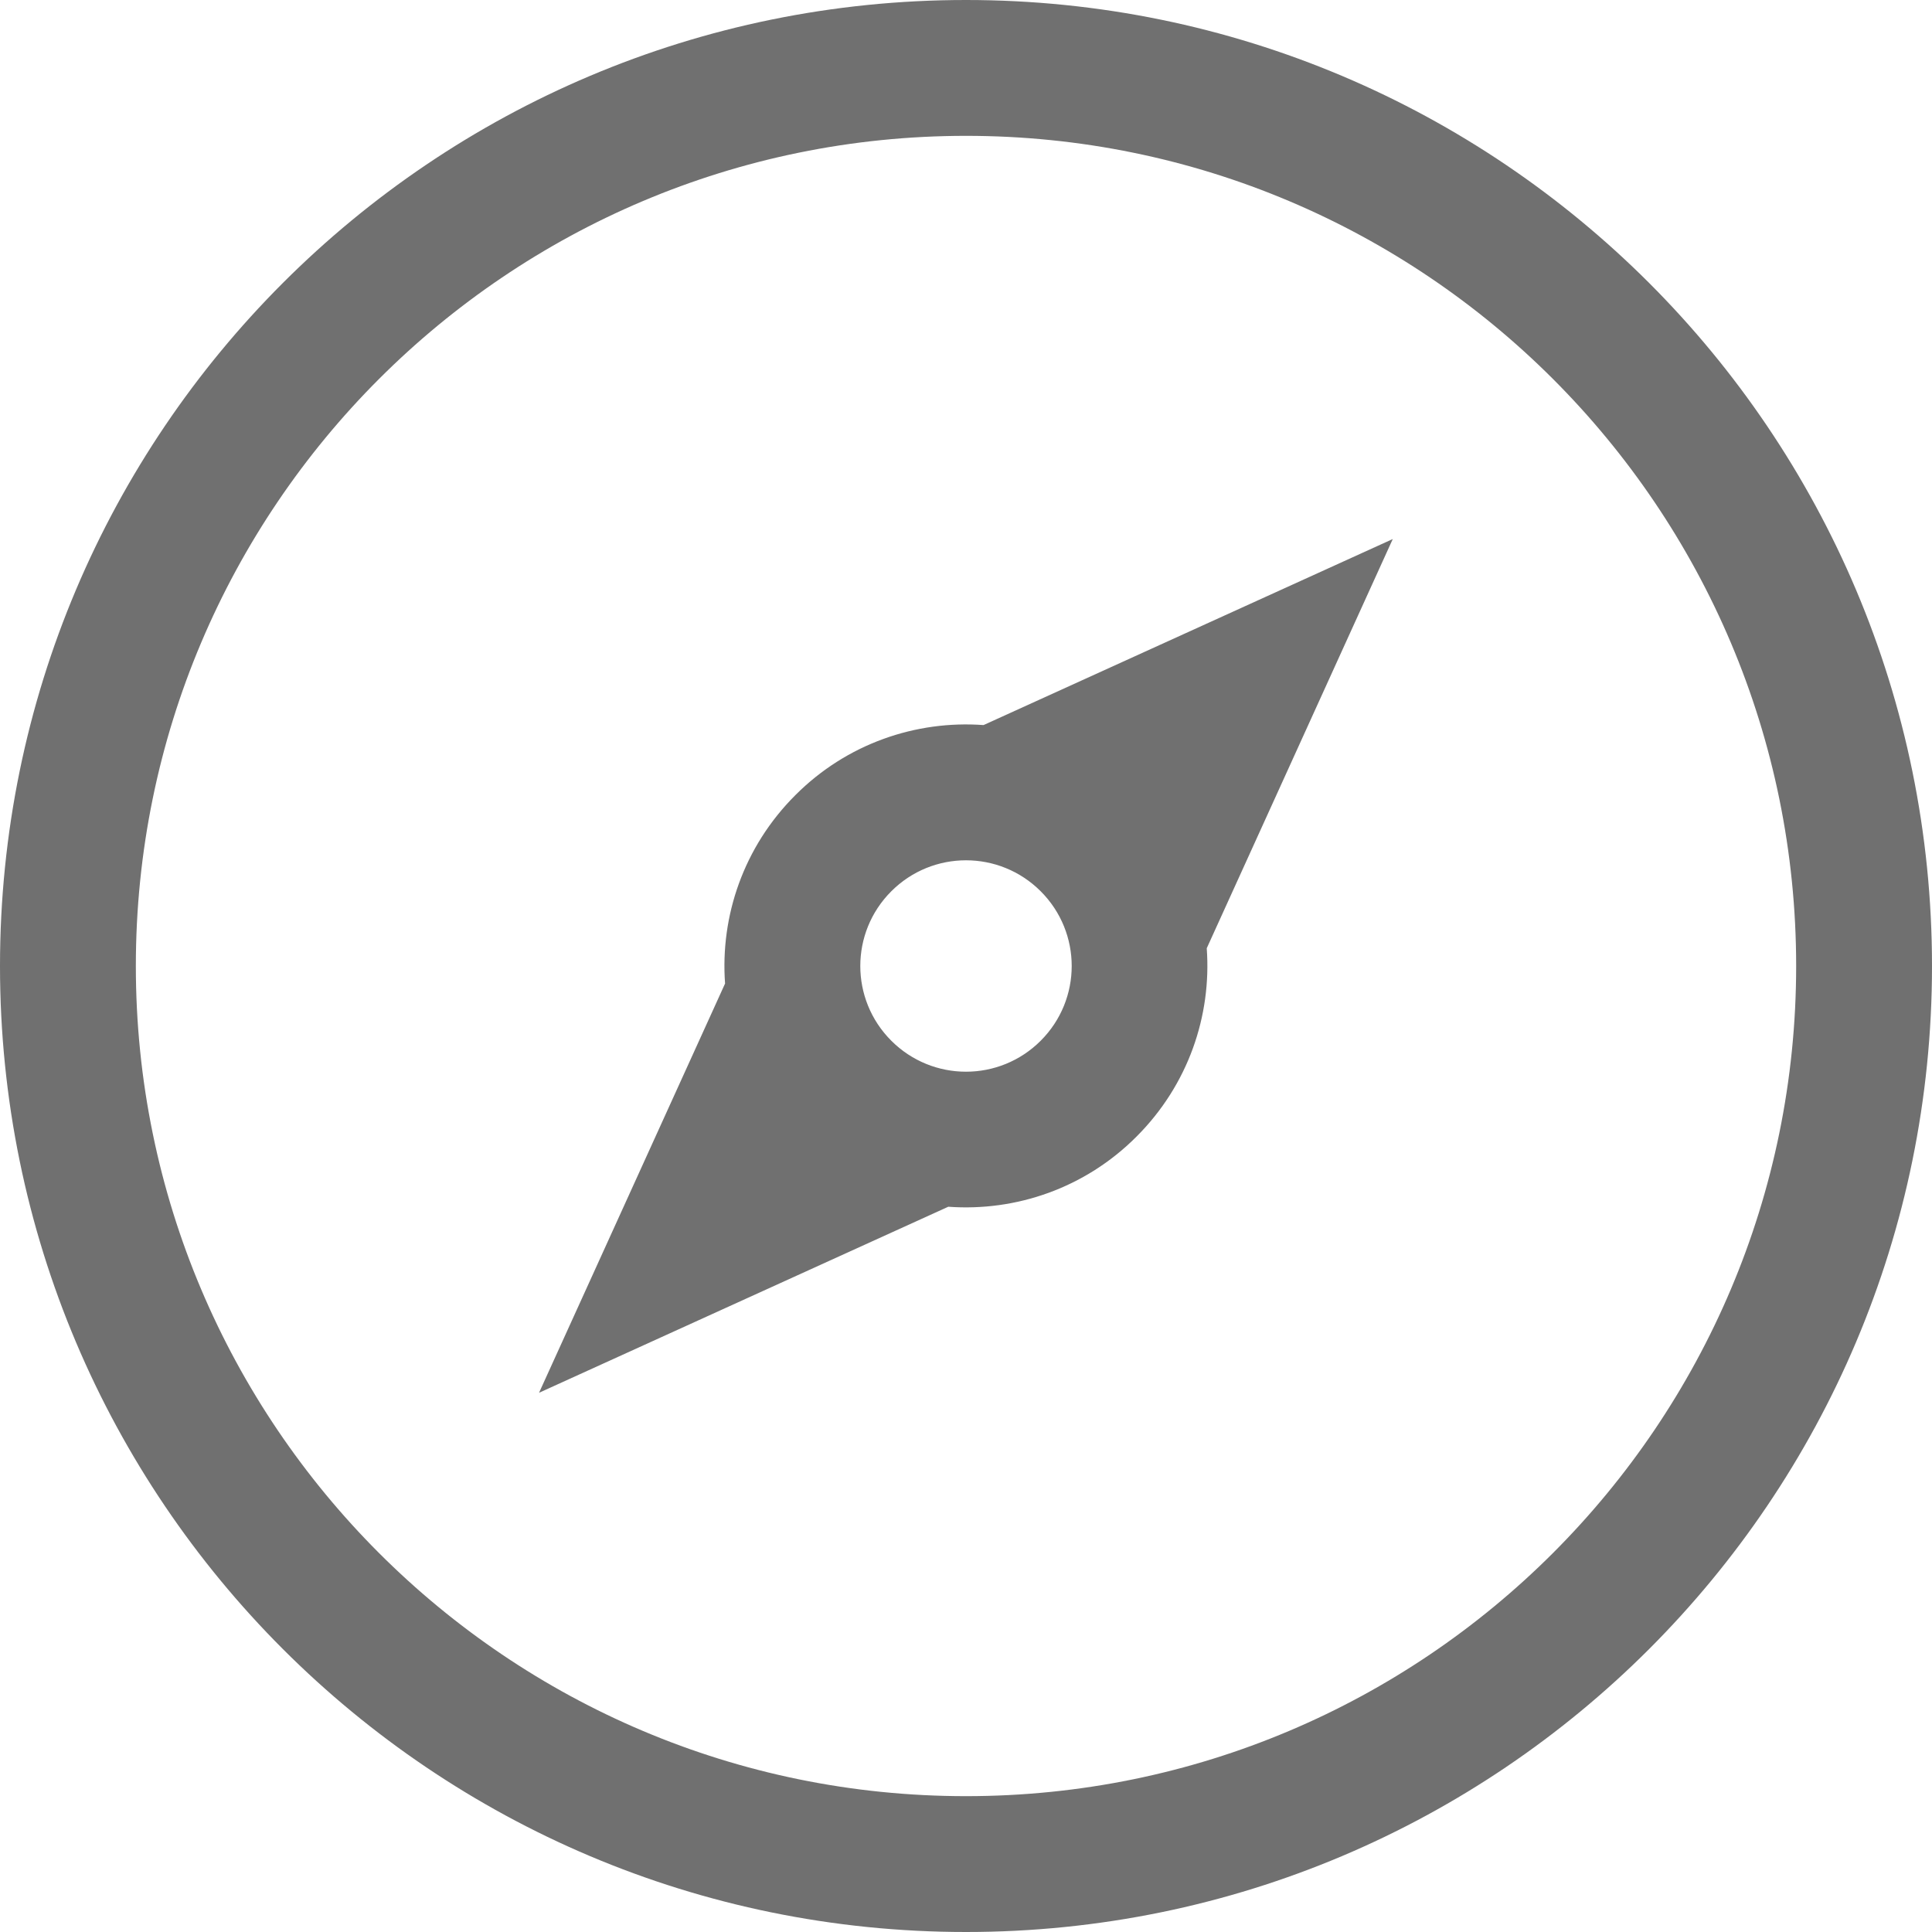 <?xml version="1.0" standalone="no"?><!DOCTYPE svg PUBLIC "-//W3C//DTD SVG 1.1//EN" "http://www.w3.org/Graphics/SVG/1.1/DTD/svg11.dtd"><svg t="1531724503264" class="icon" style="" viewBox="0 0 1024 1024" version="1.1" xmlns="http://www.w3.org/2000/svg" p-id="2253" xmlns:xlink="http://www.w3.org/1999/xlink" width="32" height="32"><defs><style type="text/css"></style></defs><path d="M521.3 384.3c-35.8-2.6-72.5 9.8-99.8 37.2-27.4 27.4-39.8 64-37.2 99.8l-98.6 216.9 216.9-98.6c35.8 2.6 72.5-9.8 99.8-37.2 27.4-27.4 39.8-64 37.2-99.8l98.6-216.9-216.9 98.6z m30.3 167.3c-21.9 21.9-57.3 21.9-79.2 0-21.9-21.9-21.9-57.3 0-79.2 21.9-21.9 57.3-21.9 79.2 0 21.9 21.9 21.9 57.3 0 79.2zM512 0C229.2 0 0 229.2 0 512s229.2 512 512 512 512-229.2 512-512S794.8 0 512 0z m0 952C269 952 72 755 72 512S269 72 512 72s440 197 440 440-197 440-440 440z" p-id="2254" fill="#707070"></path></svg>